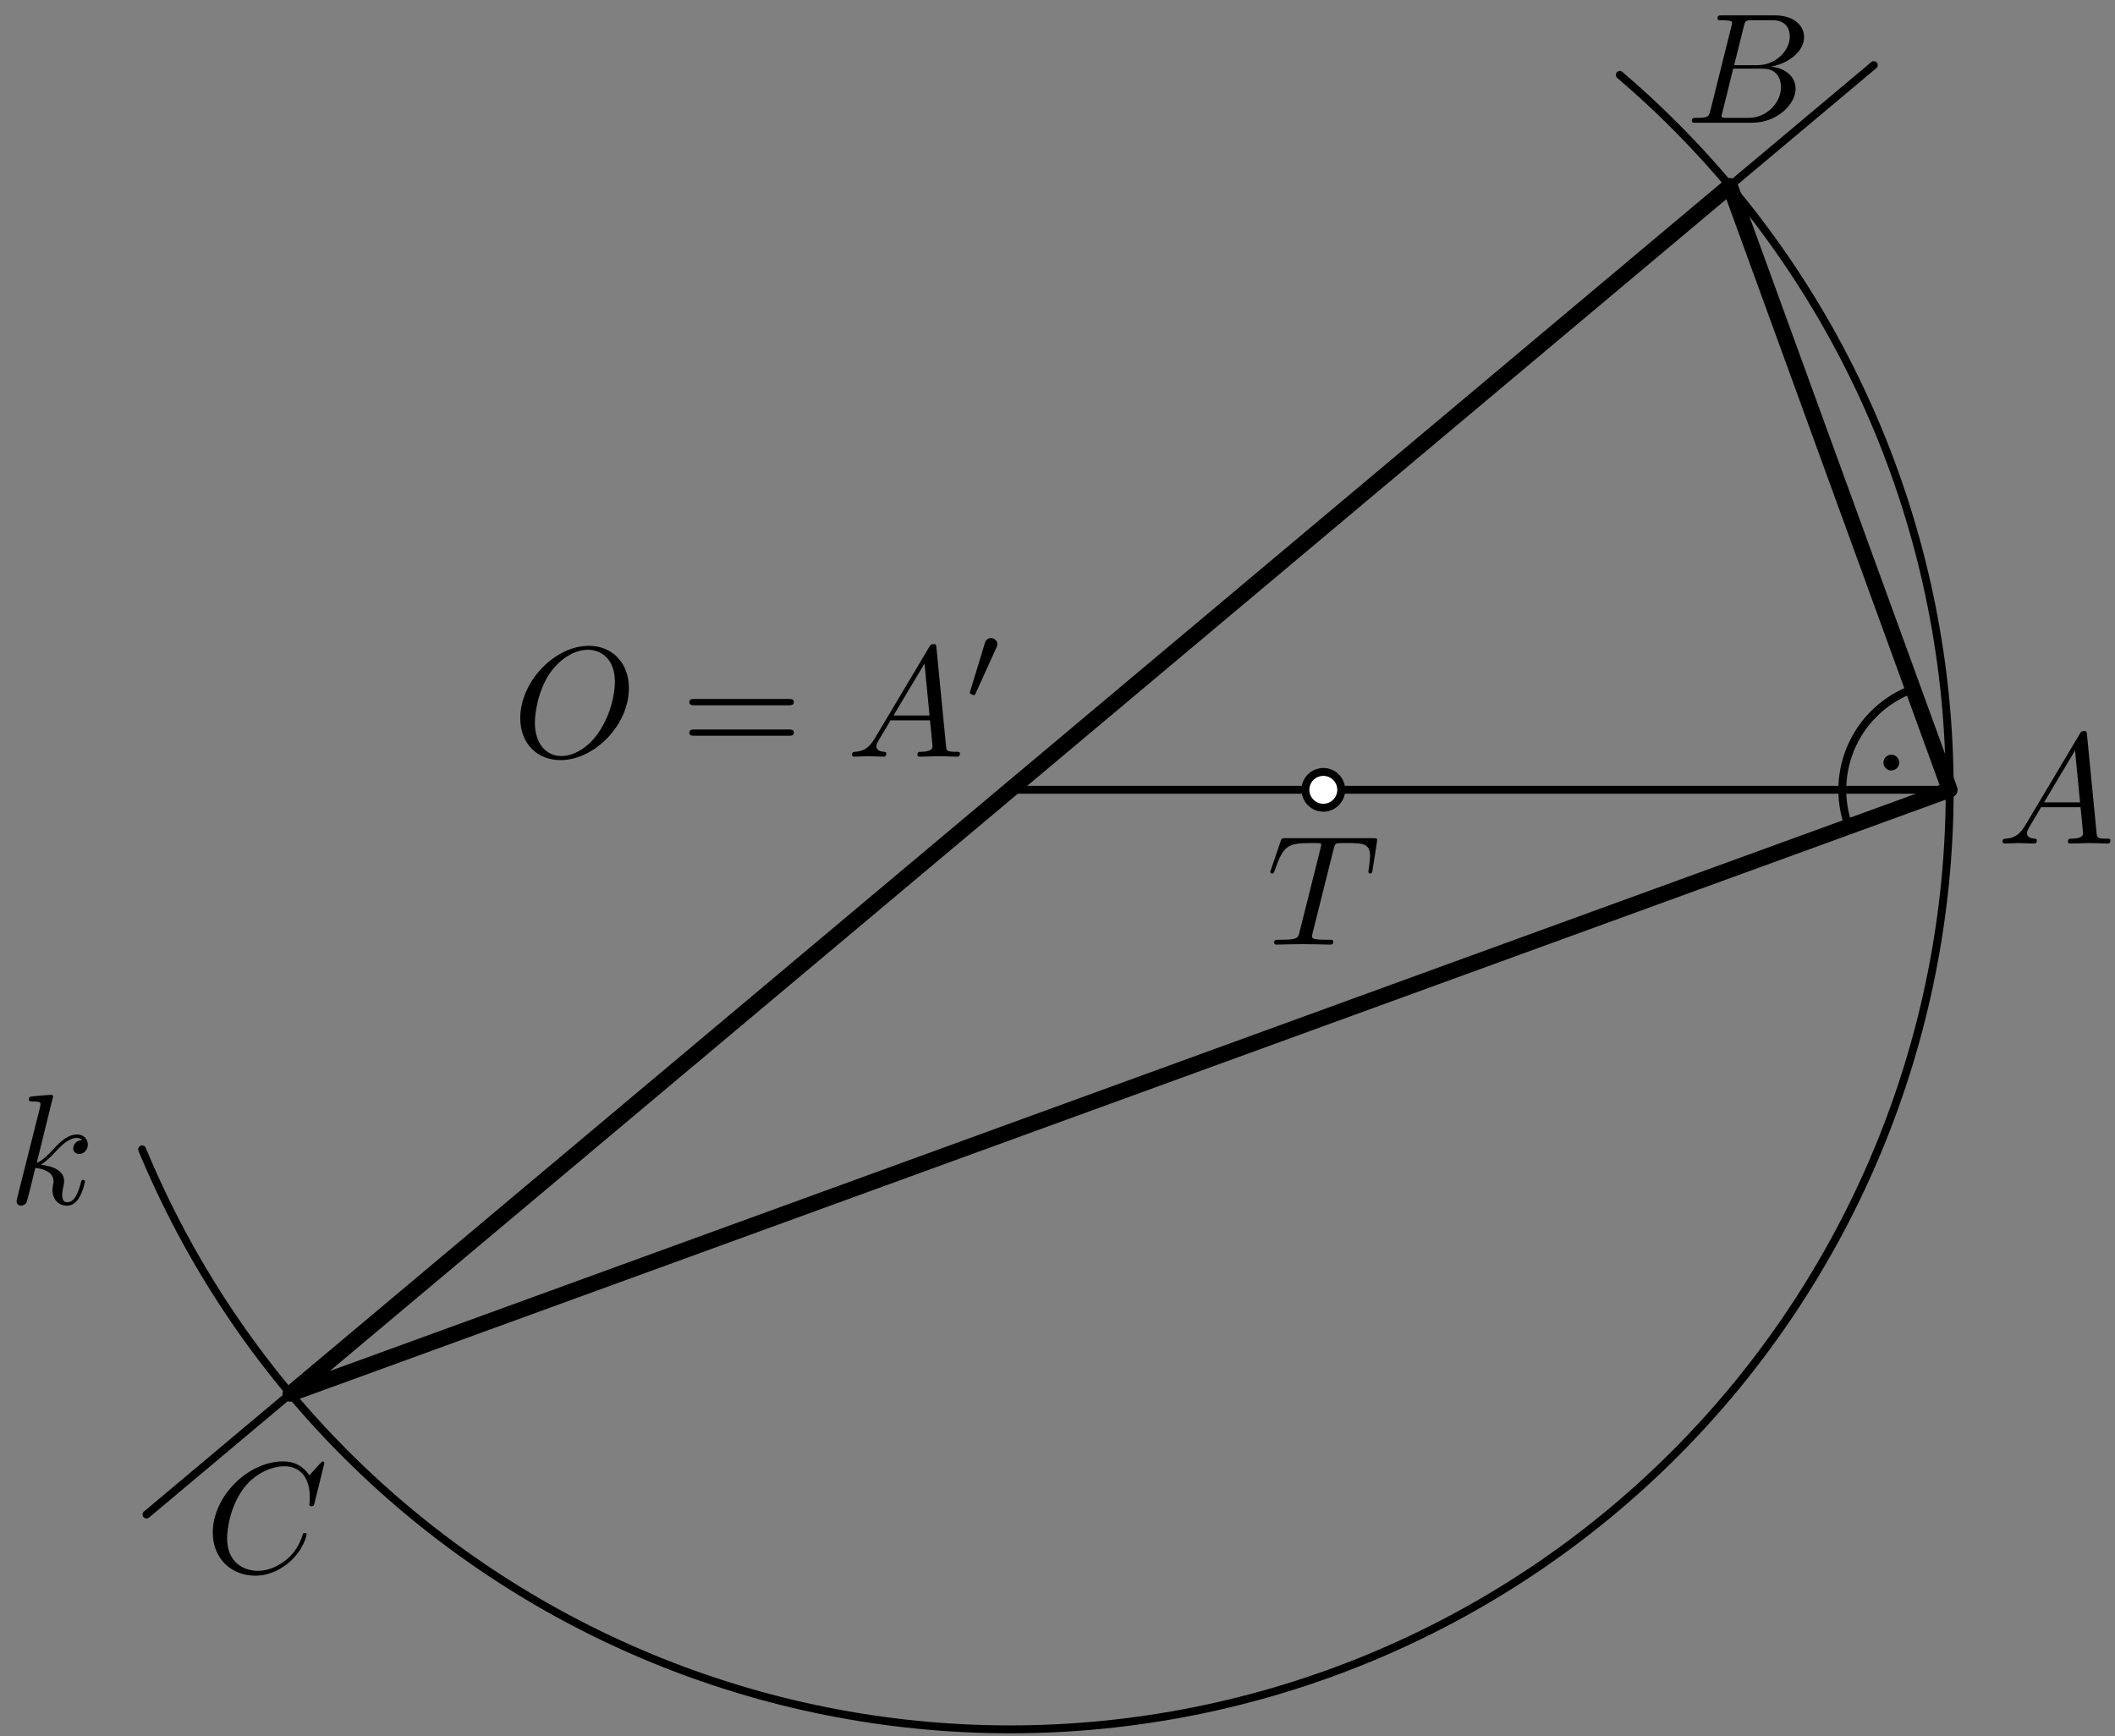<?xml version='1.0' encoding='UTF-8'?>
<!-- This file was generated by dvisvgm 3.1.1 -->
<svg version='1.1' xmlns='http://www.w3.org/2000/svg' xmlns:xlink='http://www.w3.org/1999/xlink' width='134pt' height='110pt' viewBox='0 -110 134 110'>
<rect x="0" y="-110" width="134" height="110" fill="#808080" stroke="none"/>
<g id='page1'>
<g transform='matrix(1 0 0 -1 0 0)'>
<path d='M118.719 105.875L9.281 14.043' stroke='#000' fill='none' stroke-width='.5' stroke-miterlimit='10' stroke-linecap='round' stroke-linejoin='round'/>
<path d='M121.199 66.352C119.504 65.734 118.125 64.469 117.363 62.836C116.598 61.199 116.516 59.328 117.133 57.633' stroke='#000' fill='none' stroke-width='.5' stroke-miterlimit='10' stroke-linecap='round' stroke-linejoin='round'/>
<path d='M120.078 61.684C120.078 61.75 120.051 61.816 120.004 61.863C119.957 61.91 119.894 61.934 119.828 61.934S119.699 61.91 119.652 61.863C119.605 61.816 119.578 61.75 119.578 61.684C119.578 61.617 119.605 61.555 119.652 61.508C119.699 61.461 119.762 61.434 119.828 61.434S119.957 61.461 120.004 61.508C120.051 61.555 120.078 61.617 120.078 61.684Z'/>
<path d='M120.078 61.684C120.078 61.75 120.051 61.816 120.004 61.863C119.957 61.91 119.894 61.934 119.828 61.934S119.699 61.91 119.652 61.863C119.606 61.816 119.578 61.75 119.578 61.684C119.578 61.617 119.606 61.555 119.652 61.508C119.699 61.461 119.762 61.434 119.828 61.434S119.957 61.461 120.004 61.508C120.051 61.555 120.078 61.617 120.078 61.684Z' stroke='#000' fill='none' stroke-width='.5' stroke-miterlimit='10' stroke-linecap='round' stroke-linejoin='round'/>
<path d='M9.004 37.18C11.969 30.027 16.328 23.449 21.91 17.867C33.07 6.707 48.211 .434 64 .434C79.789 .434 94.93 6.707 106.09 17.867C117.254 29.031 123.527 44.172 123.527 59.961' stroke='#000' fill='none' stroke-width='.5' stroke-miterlimit='10' stroke-linecap='round' stroke-linejoin='round'/>
<path d='M123.527 59.961C123.527 75.75 117.254 90.887 106.09 102.051C104.977 103.168 103.82 104.234 102.625 105.254' stroke='#000' fill='none' stroke-width='.5' stroke-miterlimit='10' stroke-linecap='round' stroke-linejoin='round'/>
<path d='M64 59.961H123.527' stroke='#000' fill='none' stroke-width='.5' stroke-miterlimit='10' stroke-linecap='round' stroke-linejoin='round'/>
<path d='M123.527 59.961L109.602 98.223L18.398 21.695Z' stroke='#000' fill='none' stroke-miterlimit='10' stroke-linecap='round' stroke-linejoin='round'/>
<path d='M84.977 59.961C84.977 60.262 84.856 60.551 84.644 60.762C84.43 60.973 84.144 61.094 83.844 61.094C83.543 61.094 83.254 60.973 83.039 60.762C82.828 60.551 82.707 60.262 82.707 59.961C82.707 59.66 82.828 59.371 83.039 59.16C83.254 58.945 83.543 58.824 83.844 58.824C84.144 58.824 84.43 58.945 84.644 59.16C84.856 59.371 84.977 59.66 84.977 59.961Z' fill='#fff'/>
<path d='M84.977 59.961C84.977 60.262 84.856 60.551 84.644 60.762C84.43 60.973 84.144 61.094 83.844 61.094C83.543 61.094 83.254 60.973 83.039 60.762C82.828 60.551 82.707 60.262 82.707 59.961C82.707 59.66 82.828 59.371 83.039 59.16C83.254 58.945 83.543 58.824 83.844 58.824C84.144 58.824 84.43 58.945 84.644 59.16C84.856 59.371 84.977 59.66 84.977 59.961Z' stroke='#000' fill='none' stroke-width='.5' stroke-miterlimit='10' stroke-linecap='round' stroke-linejoin='round'/>
<path d='M20.554 17.312C20.554 17.341 20.534 17.411 20.444 17.411C20.414 17.411 20.405 17.401 20.295 17.292L19.598 16.525C19.508 16.664 19.05 17.411 17.944 17.411C15.723 17.411 13.481 15.21 13.481 12.899C13.481 11.255 14.657 10.169 16.181 10.169C17.047 10.169 17.805 10.568 18.332 11.026C19.259 11.843 19.428 12.749 19.428 12.779C19.428 12.879 19.329 12.879 19.309 12.879C19.249 12.879 19.199 12.859 19.179 12.779C19.09 12.49 18.861 11.783 18.173 11.205C17.486 10.648 16.858 10.478 16.34 10.478C15.444 10.478 14.388 10.996 14.388 12.55C14.388 13.118 14.597 14.732 15.593 15.897C16.201 16.604 17.137 17.102 18.024 17.102C19.04 17.102 19.627 16.335 19.627 15.18C19.627 14.781 19.598 14.771 19.598 14.672C19.598 14.572 19.707 14.572 19.747 14.572C19.876 14.572 19.876 14.592 19.927 14.771L20.554 17.312Z'/>
<path d='M108.366 103.001C108.266 102.612 108.246 102.532 107.459 102.532C107.29 102.532 107.19 102.532 107.19 102.333C107.19 102.224 107.28 102.224 107.459 102.224H111.015C112.589 102.224 113.765 103.399 113.765 104.375C113.765 105.092 113.187 105.67 112.221 105.78C113.257 105.969 114.302 106.706 114.302 107.652C114.302 108.39 113.645 109.027 112.45 109.027H109.103C108.913 109.027 108.814 109.027 108.814 108.828C108.814 108.718 108.903 108.718 109.093 108.718C109.113 108.718 109.302 108.718 109.471 108.698C109.651 108.679 109.74 108.669 109.74 108.539C109.74 108.499 109.73 108.469 109.701 108.35L108.366 103.001ZM109.87 105.87L110.487 108.34C110.577 108.688 110.597 108.718 111.025 108.718H112.31C113.187 108.718 113.396 108.131 113.396 107.692C113.396 106.816 112.539 105.87 111.324 105.87H109.87ZM109.421 102.532C109.282 102.532 109.262 102.532 109.202 102.542C109.103 102.552 109.073 102.562 109.073 102.642C109.073 102.672 109.073 102.692 109.123 102.871L109.81 105.65H111.693C112.649 105.65 112.838 104.913 112.838 104.485C112.838 103.499 111.952 102.532 110.776 102.532H109.421Z'/>
<path d='M128.31 57.702C127.912 57.034 127.524 56.895 127.085 56.865C126.966 56.855 126.876 56.855 126.876 56.666C126.876 56.606 126.926 56.556 127.005 56.556C127.274 56.556 127.583 56.586 127.862 56.586C128.191 56.586 128.539 56.556 128.858 56.556C128.918 56.556 129.048 56.556 129.048 56.745C129.048 56.855 128.958 56.865 128.888 56.865C128.659 56.885 128.42 56.965 128.42 57.214C128.42 57.333 128.48 57.443 128.559 57.582L129.316 58.857H131.817C131.837 58.648 131.976 57.293 131.976 57.194C131.976 56.895 131.458 56.865 131.259 56.865C131.119 56.865 131.02 56.865 131.02 56.666C131.02 56.556 131.139 56.556 131.159 56.556C131.568 56.556 131.996 56.586 132.404 56.586C132.654 56.586 133.281 56.556 133.53 56.556C133.59 56.556 133.709 56.556 133.709 56.755C133.709 56.865 133.61 56.865 133.48 56.865C132.863 56.865 132.863 56.935 132.833 57.224L132.225 63.449C132.205 63.649 132.205 63.688 132.036 63.688C131.876 63.688 131.837 63.619 131.777 63.519L128.31 57.702ZM129.506 59.166L131.468 62.453L131.787 59.166H129.506Z'/>
<path d='M84.493 56.199C84.563 56.478 84.603 56.537 84.722 56.567C84.812 56.587 85.141 56.587 85.35 56.587C86.356 56.587 86.804 56.547 86.804 55.77C86.804 55.621 86.764 55.233 86.724 54.973C86.714 54.933 86.695 54.814 86.695 54.784C86.695 54.724 86.724 54.655 86.814 54.655C86.924 54.655 86.943 54.734 86.963 54.884L87.232 56.617C87.242 56.657 87.252 56.757 87.252 56.786C87.252 56.896 87.153 56.896 86.983 56.896H81.455C81.216 56.896 81.206 56.886 81.136 56.697L80.538 54.943C80.528 54.924 80.479 54.784 80.479 54.764C80.479 54.704 80.528 54.655 80.598 54.655C80.698 54.655 80.708 54.704 80.767 54.864C81.306 56.408 81.564 56.587 83.039 56.587H83.427C83.706 56.587 83.706 56.547 83.706 56.468C83.706 56.408 83.676 56.288 83.666 56.258L82.331 50.939C82.242 50.571 82.212 50.461 81.146 50.461C80.787 50.461 80.728 50.461 80.728 50.272C80.728 50.152 80.837 50.152 80.897 50.152C81.166 50.152 81.445 50.172 81.714 50.172C81.993 50.172 82.282 50.182 82.561 50.182C82.84 50.182 83.118 50.172 83.387 50.172C83.676 50.172 83.975 50.152 84.254 50.152C84.354 50.152 84.473 50.152 84.473 50.352C84.473 50.461 84.393 50.461 84.134 50.461C83.886 50.461 83.756 50.461 83.497 50.481C83.208 50.511 83.128 50.541 83.128 50.7C83.128 50.71 83.128 50.76 83.168 50.909L84.493 56.199Z'/>
<path d='M39.845 66.403C39.845 68.007 38.789 69.083 37.305 69.083C35.153 69.083 32.962 66.822 32.962 64.501C32.962 62.847 34.077 61.841 35.512 61.841C37.624 61.841 39.845 64.023 39.845 66.403ZM35.571 62.1C34.585 62.1 33.888 62.907 33.888 64.222C33.888 64.66 34.028 66.114 34.794 67.28C35.482 68.316 36.458 68.834 37.245 68.834C38.062 68.834 38.958 68.276 38.958 66.792C38.958 66.074 38.689 64.52 37.703 63.295C37.225 62.688 36.408 62.1 35.571 62.1Z'/>
<path d='M49.96 65.317C50.11 65.317 50.299 65.317 50.299 65.517C50.299 65.716 50.11 65.716 49.97 65.716H44.003C43.864 65.716 43.675 65.716 43.675 65.517C43.675 65.317 43.864 65.317 44.013 65.317H49.96ZM49.97 63.385C50.11 63.385 50.299 63.385 50.299 63.584C50.299 63.783 50.11 63.783 49.96 63.783H44.013C43.864 63.783 43.675 63.783 43.675 63.584C43.675 63.385 43.864 63.385 44.003 63.385H49.97Z'/>
<path d='M55.416 63.206C55.018 62.538 54.629 62.399 54.191 62.369C54.071 62.359 53.982 62.359 53.982 62.17C53.982 62.11 54.031 62.06 54.111 62.06C54.38 62.06 54.689 62.09 54.968 62.09C55.296 62.09 55.645 62.06 55.964 62.06C56.024 62.06 56.153 62.06 56.153 62.249C56.153 62.359 56.064 62.369 55.994 62.369C55.764 62.389 55.525 62.468 55.525 62.718C55.525 62.837 55.585 62.947 55.665 63.086L56.422 64.361H58.922C58.942 64.152 59.082 62.797 59.082 62.698C59.082 62.399 58.564 62.369 58.364 62.369C58.225 62.369 58.125 62.369 58.125 62.17C58.125 62.06 58.245 62.06 58.265 62.06C58.673 62.06 59.102 62.09 59.51 62.09C59.759 62.09 60.387 62.06 60.636 62.06C60.695 62.06 60.815 62.06 60.815 62.259C60.815 62.369 60.715 62.369 60.586 62.369C59.968 62.369 59.968 62.438 59.938 62.728L59.331 68.953C59.311 69.153 59.311 69.192 59.141 69.192C58.982 69.192 58.942 69.123 58.883 69.023L55.416 63.206ZM56.611 64.67L58.574 67.957L58.892 64.67H56.611Z'/>
<path d='M63.128 68.968C63.183 69.086 63.191 69.142 63.191 69.191C63.191 69.407 62.995 69.574 62.779 69.574C62.514 69.574 62.43 69.358 62.395 69.247L61.475 66.226C61.468 66.213 61.44 66.122 61.44 66.115C61.44 66.031 61.656 65.961 61.712 65.961C61.761 65.961 61.767 65.975 61.816 66.08L63.128 68.968Z'/>
<path d='M3.363 40.524C3.363 40.534 3.363 40.634 3.234 40.634C3.005 40.634 2.278 40.554 2.018 40.534C1.939 40.524 1.829 40.514 1.829 40.335C1.829 40.215 1.919 40.215 2.068 40.215C2.547 40.215 2.566 40.146 2.566 40.046L2.537 39.847L1.092 34.109C1.052 33.97 1.052 33.95 1.052 33.89C1.052 33.661 1.252 33.611 1.341 33.611C1.471 33.611 1.62 33.701 1.68 33.82C1.73 33.91 2.178 35.753 2.237 36.002C2.576 35.972 3.393 35.813 3.393 35.155C3.393 35.085 3.393 35.045 3.363 34.946C3.343 34.826 3.323 34.707 3.323 34.597C3.323 34.009 3.722 33.611 4.24 33.611C4.539 33.611 4.807 33.77 5.027 34.139C5.276 34.577 5.385 35.125 5.385 35.145C5.385 35.245 5.296 35.245 5.266 35.245C5.166 35.245 5.156 35.205 5.126 35.065C4.927 34.338 4.698 33.83 4.26 33.83C4.071 33.83 3.941 33.94 3.941 34.298C3.941 34.468 3.981 34.697 4.021 34.856C4.061 35.026 4.061 35.065 4.061 35.165C4.061 35.813 3.433 36.101 2.586 36.211C2.895 36.39 3.214 36.709 3.443 36.948C3.921 37.476 4.379 37.904 4.867 37.904C4.927 37.904 4.937 37.904 4.957 37.894C5.077 37.874 5.087 37.874 5.166 37.815C5.186 37.805 5.186 37.795 5.206 37.775C4.728 37.745 4.638 37.357 4.638 37.237C4.638 37.078 4.748 36.888 5.017 36.888C5.276 36.888 5.565 37.108 5.565 37.496C5.565 37.795 5.336 38.123 4.887 38.123C4.608 38.123 4.15 38.044 3.433 37.247C3.094 36.868 2.706 36.47 2.327 36.321L3.363 40.524Z'/>
</g>
</g>
</svg>